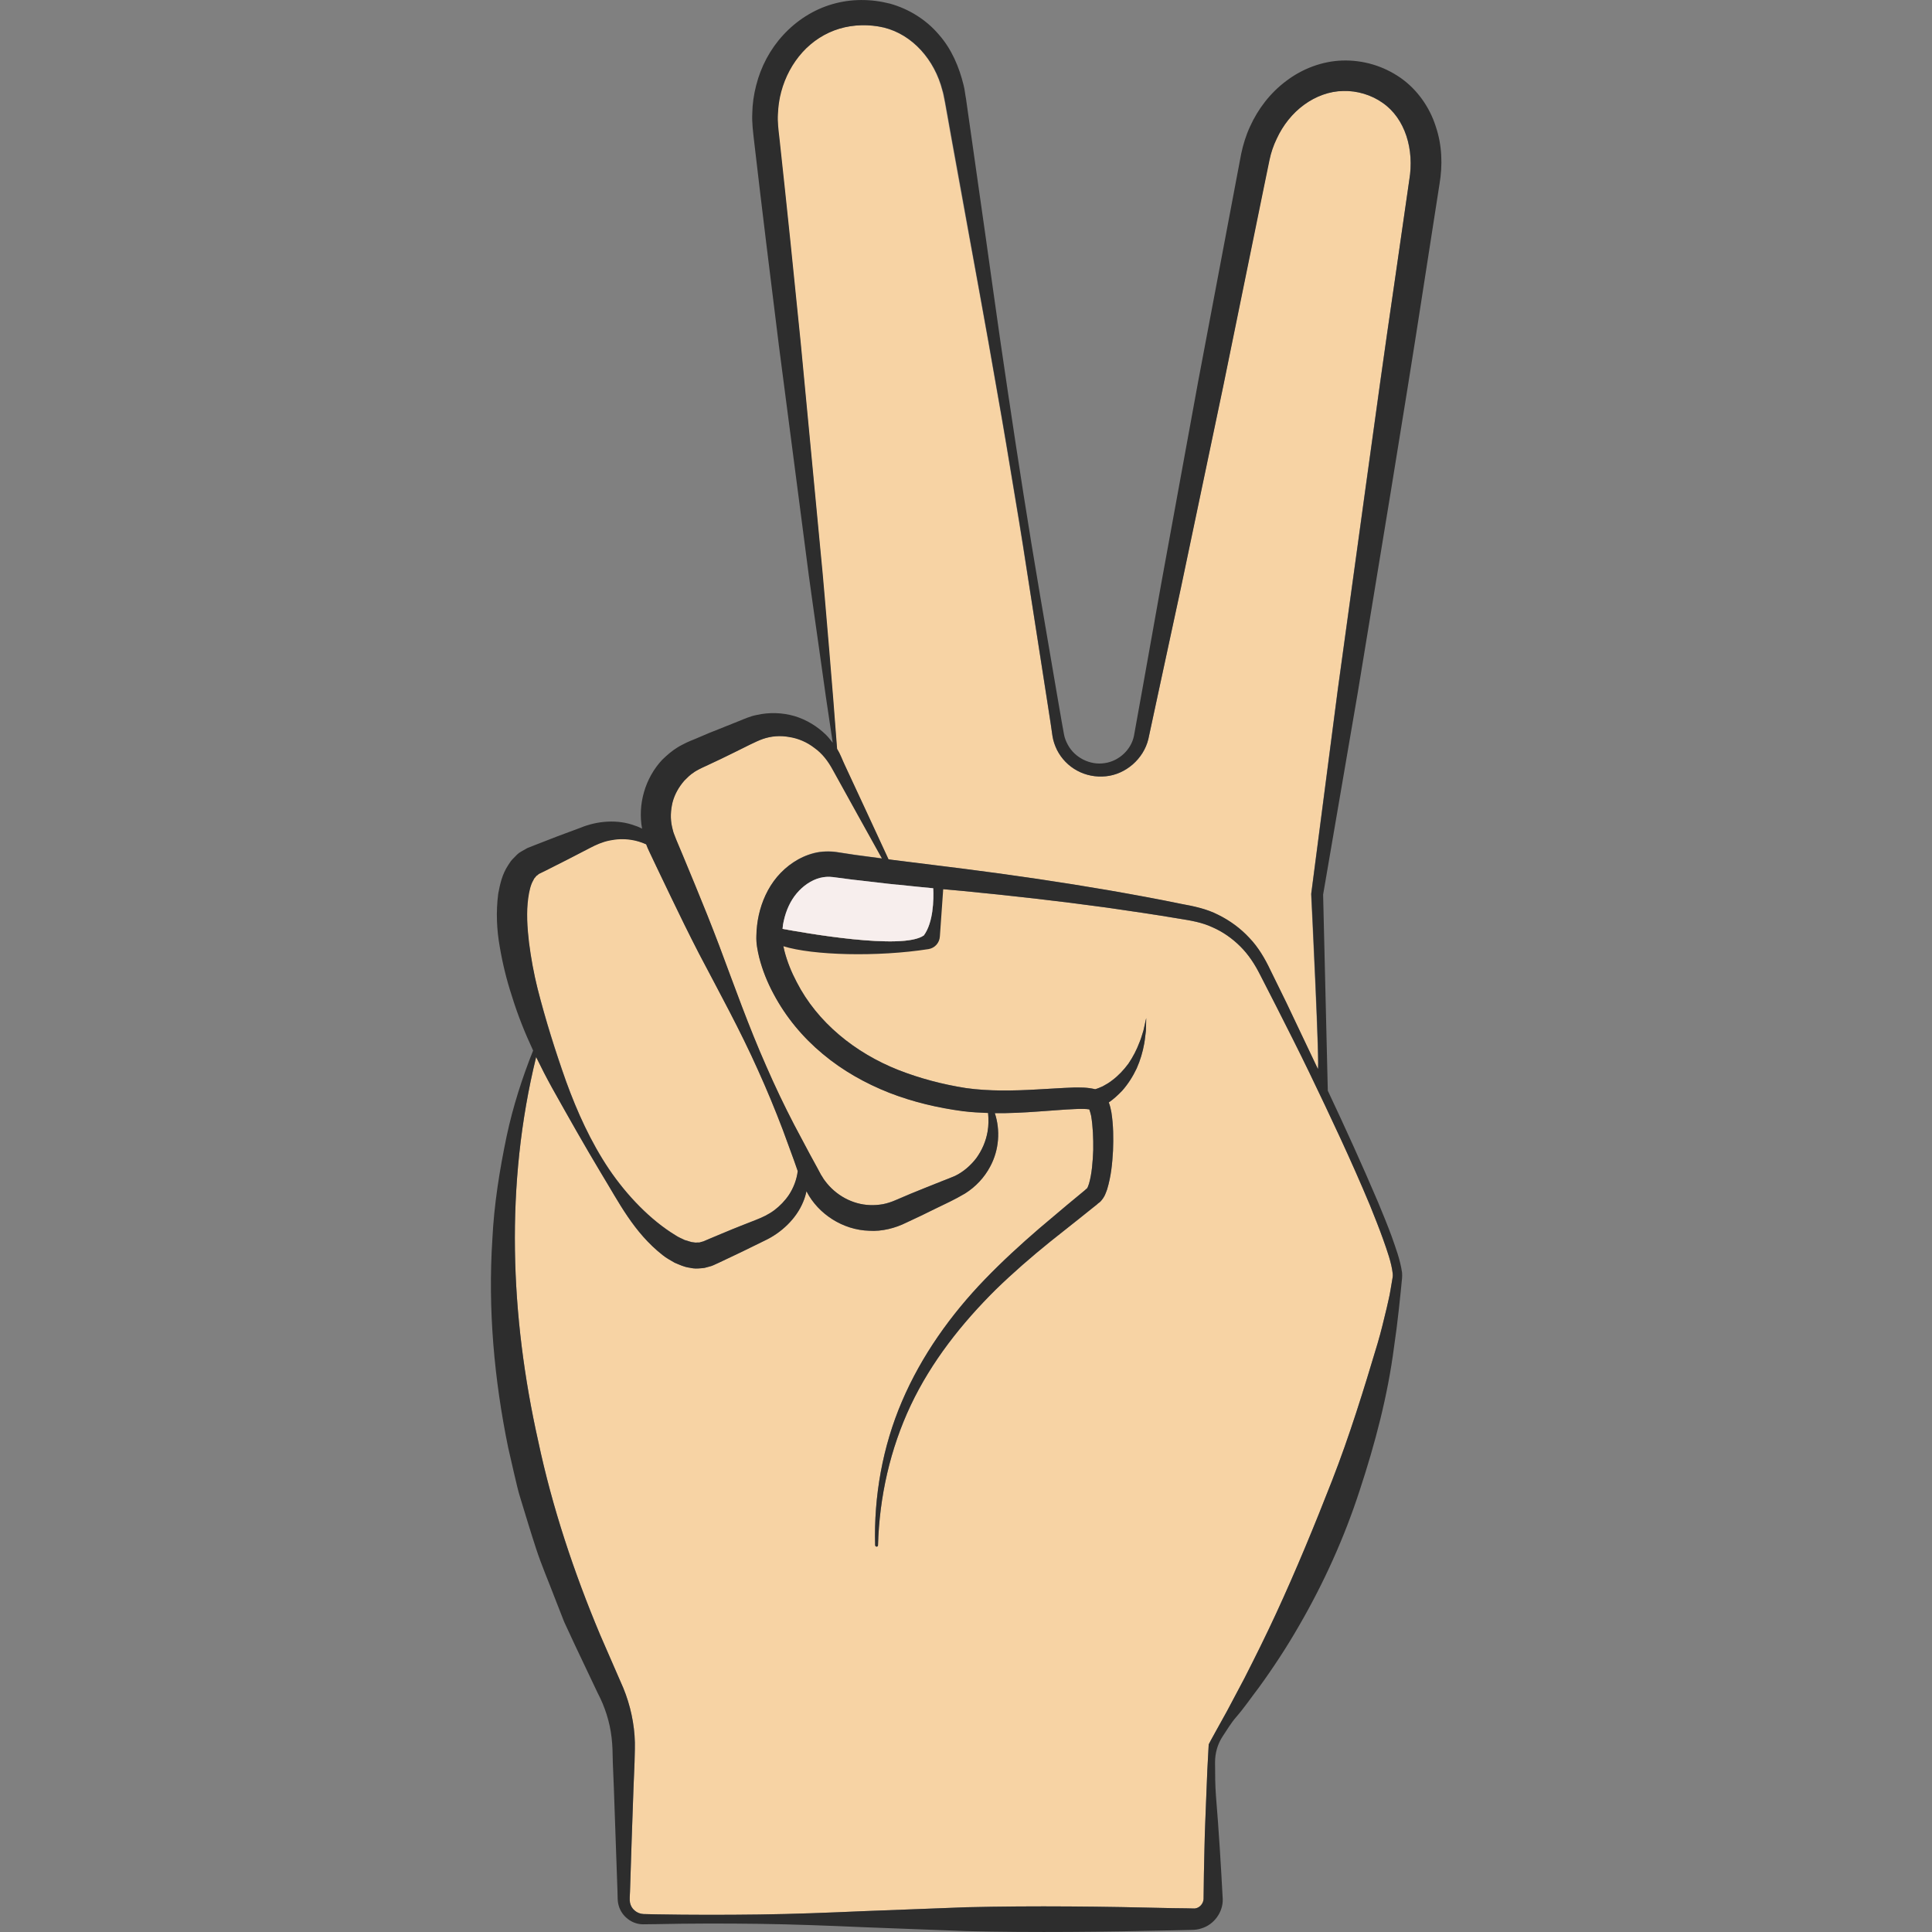 <?xml version="1.0" encoding="utf-8"?>
<!-- Generator: Adobe Illustrator 24.1.2, SVG Export Plug-In . SVG Version: 6.00 Build 0)  -->
<svg version="1.1" id="Layer_1" xmlns="http://www.w3.org/2000/svg" xmlns:xlink="http://www.w3.org/1999/xlink" x="0px" y="0px"
	 viewBox="0 0 128 128" style="enable-background:new 0 0 128 128;" xml:space="preserve">
<rect x="0" y="0" width="128" height="128" fill="#808080" stroke="none"/>
<style type="text/css">
	.st0{fill:#F7D3A4;}
	.st1{fill:#2D2D2D;}
	.st2{fill:#F7EEED;}
</style>
<g>
	<path class="st0" d="M92.27,84.37c0.01,0.09,0.01,0.15,0,0.23l-0.05,0.3l-0.1,0.59c-0.06,0.4-0.17,0.79-0.25,1.18
		c-0.19,0.78-0.37,1.56-0.6,2.33c-0.92,3.08-1.86,6.13-3.02,9.1c-1.16,2.97-2.37,5.91-3.71,8.81c-0.67,1.45-1.38,2.88-2.11,4.31
		l-1.13,2.13c-0.39,0.71-1.22,2.19-1.22,2.22c-0.07,1.14-0.12,2.28-0.16,3.42c-0.04,1.15-0.1,2.29-0.12,3.43
		c-0.03,1.13-0.05,2.29-0.06,3.4c-0.02,0.3-0.25,0.56-0.52,0.61c-0.07,0.02-0.11,0.01-0.22,0.01l-0.43-0.01l-0.85-0.01
		c-4.57-0.11-9.14-0.17-13.71-0.06l-6.84,0.26c-2.28,0.1-4.57,0.19-6.85,0.22c-2.28,0.03-4.57,0.03-6.85-0.01l-0.84-0.02
		c-0.21-0.01-0.42-0.09-0.58-0.23c-0.16-0.13-0.27-0.32-0.31-0.52c-0.02-0.11-0.02-0.18-0.02-0.33l0.02-0.42l0.11-3.42l0.12-3.42
		l0.07-1.71l0.02-0.85c0.01-0.31,0-0.62-0.02-0.93c-0.09-1.22-0.41-2.45-0.93-3.57l-1.35-3.1c-1.74-4.15-3.17-8.43-4.1-12.82
		c-1.86-8.31-2.21-17-0.14-25.46c0.34,0.7,0.69,1.38,1.06,2.05c1.07,1.91,2.14,3.81,3.27,5.69c1.14,1.86,2.13,3.88,4.06,5.39
		c0.23,0.19,0.52,0.34,0.79,0.5c0.32,0.13,0.61,0.28,0.99,0.33c0.17,0.04,0.35,0.06,0.55,0.05c0.2-0.02,0.39-0.01,0.59-0.08
		l0.29-0.08c0.1-0.04,0.19-0.07,0.24-0.1l0.37-0.17c0.98-0.46,1.96-0.93,2.94-1.42c1.07-0.5,2.08-1.43,2.54-2.56
		c0.1-0.23,0.17-0.47,0.22-0.71c0.01,0.02,0.01,0.03,0.02,0.04c0.77,1.48,2.4,2.53,4.13,2.58c0.85,0.06,1.75-0.18,2.45-0.53
		c0.65-0.3,1.3-0.61,1.94-0.93l0.97-0.47c0.32-0.16,0.63-0.32,1-0.54c0.7-0.44,1.28-1.06,1.66-1.78c0.6-1.11,0.68-2.42,0.31-3.54
		c0.97,0.01,1.93-0.04,2.89-0.11c0.81-0.05,1.62-0.13,2.39-0.16c0.36-0.02,0.76-0.02,0.98,0.02c0.04,0.11,0.08,0.26,0.12,0.42
		c0.12,0.71,0.15,1.5,0.14,2.27c-0.03,0.77-0.09,1.57-0.28,2.23c-0.04,0.13-0.11,0.3-0.12,0.3l-0.06,0.05l-0.11,0.1l-0.23,0.19
		l-0.93,0.77c-0.62,0.52-1.24,1.04-1.86,1.57c-1.23,1.06-2.44,2.17-3.58,3.35c-2.27,2.35-4.21,5.07-5.5,8.09
		c-1.29,3.01-1.87,6.3-1.78,9.54c0.01,0.05,0.05,0.09,0.1,0.09s0.09-0.04,0.09-0.09c0.09-3.22,0.81-6.4,2.17-9.28
		c1.37-2.89,3.37-5.42,5.63-7.66c1.14-1.11,2.35-2.16,3.6-3.17l1.89-1.5l0.95-0.76l0.24-0.19l0.11-0.1l0.06-0.04
		c0.03-0.02,0.08-0.07,0.12-0.11c0.27-0.31,0.32-0.54,0.41-0.77c0.27-0.9,0.34-1.72,0.39-2.56c0.03-0.84,0.03-1.67-0.11-2.56
		c-0.04-0.2-0.08-0.41-0.17-0.64c0.33-0.23,0.61-0.49,0.88-0.77c0.4-0.45,0.72-0.96,0.97-1.49c0.24-0.54,0.4-1.09,0.5-1.65
		c0.05-0.28,0.07-0.56,0.11-0.84l0.02-0.84l-0.18,0.81c-0.09,0.27-0.15,0.53-0.26,0.78c-0.19,0.51-0.44,0.99-0.74,1.43
		c-0.31,0.42-0.67,0.8-1.07,1.1c-0.2,0.16-0.41,0.28-0.63,0.4c-0.16,0.07-0.34,0.15-0.49,0.19c-0.01,0-0.01,0-0.02,0
		c-0.57-0.13-0.97-0.11-1.4-0.11c-0.85,0.03-1.65,0.09-2.45,0.13c-1.59,0.09-3.18,0.12-4.69-0.09c-1.54-0.24-3.06-0.64-4.49-1.2
		c-2.86-1.13-5.37-3.15-6.74-5.83c-0.35-0.66-0.63-1.36-0.81-2.06c-0.03-0.11-0.05-0.21-0.07-0.31c-0.05-0.24-0.08-0.46-0.07-0.66
		c0-0.17,0.02-0.33,0.04-0.49c1.31,0.24,7.98,1.44,9.36,0.43c0.62-0.85,0.66-2.35,0.64-3.12c0.21,0.02,0.41,0.04,0.62,0.06
		c0.4,0.03,0.81,0.08,1.21,0.11c3.22,0.31,6.42,0.67,9.62,1.11c1.59,0.23,3.19,0.46,4.78,0.73c0.82,0.13,1.53,0.25,2.22,0.57
		c0.69,0.3,1.32,0.74,1.86,1.28c0.54,0.54,0.94,1.15,1.31,1.88l1.1,2.15c0.73,1.44,1.46,2.88,2.16,4.33c1.4,2.91,2.79,5.83,4.02,8.8
		c0.3,0.75,0.6,1.49,0.87,2.25C91.9,82.86,92.19,83.65,92.27,84.37z"/>
	<path class="st0" d="M37.51,71.64c0.73,2.03,1.63,4.01,2.83,5.8c1.2,1.77,2.76,3.39,4.42,4.4c0.2,0.14,0.41,0.21,0.61,0.31
		c0.2,0.05,0.4,0.15,0.57,0.15c0.09,0.02,0.18,0.03,0.25,0.02c0.07-0.01,0.16,0.01,0.22-0.02c0.03-0.01,0.06-0.02,0.1-0.03
		l0.05-0.01l0.09-0.04l0.38-0.16c1-0.43,2.01-0.84,3.02-1.23c0.49-0.19,0.87-0.37,1.26-0.66c0.37-0.28,0.71-0.63,0.97-1.02
		c0.3-0.46,0.51-1,0.58-1.57l-0.26-0.72l-0.74-2.02c-0.51-1.34-1.06-2.67-1.65-3.97c-1.17-2.62-2.55-5.14-3.89-7.68
		c-0.66-1.28-1.29-2.56-1.91-3.86l-0.93-1.94l-0.46-0.97c-0.07-0.13-0.14-0.3-0.21-0.49c-0.33-0.15-0.68-0.25-1.02-0.31
		c-0.48-0.07-0.96-0.04-1.42,0.05c-0.48,0.1-0.86,0.27-1.33,0.52c-0.96,0.51-1.93,1-2.91,1.48l-0.36,0.18
		c-0.03,0.01-0.07,0.03-0.09,0.04l-0.03,0.03c-0.02,0.02-0.04,0.04-0.07,0.05c-0.05,0.01-0.09,0.09-0.13,0.14
		c-0.02,0.03-0.05,0.05-0.07,0.08l-0.06,0.12c-0.17,0.28-0.27,0.72-0.34,1.17c-0.12,0.92-0.07,1.94,0.06,2.96
		c0.13,1.02,0.31,2.05,0.58,3.07C36.15,67.57,36.79,69.61,37.51,71.64z"/>
	<path class="st0" d="M44.62,55.2c0.04,0.13,0.09,0.26,0.17,0.44l0.42,0.99l0.82,1.99c0.55,1.32,1.09,2.65,1.6,4
		c1,2.69,1.96,5.4,3.13,8.02c0.57,1.31,1.19,2.61,1.85,3.88l1.01,1.9l0.51,0.95l0.26,0.47c0.09,0.13,0.15,0.27,0.25,0.38
		c0.71,0.98,1.84,1.58,2.99,1.62c0.29,0.02,0.57-0.01,0.86-0.06c0.29-0.06,0.53-0.14,0.86-0.28c0.66-0.29,1.32-0.56,1.99-0.82l1-0.4
		c0.34-0.14,0.68-0.26,0.94-0.38c0.55-0.26,1.02-0.68,1.41-1.17c0.37-0.51,0.63-1.12,0.75-1.77c0.06-0.4,0.07-0.81,0.03-1.23
		c-0.56-0.02-1.11-0.05-1.68-0.12c-1.66-0.22-3.3-0.6-4.88-1.22c-1.57-0.62-3.08-1.46-4.4-2.57c-1.32-1.1-2.44-2.45-3.26-3.98
		c-0.41-0.77-0.73-1.57-0.95-2.44c-0.1-0.43-0.21-0.9-0.18-1.42c0.01-0.45,0.06-0.91,0.16-1.36c0.2-0.9,0.59-1.79,1.21-2.53
		c0.62-0.73,1.45-1.32,2.44-1.58c0.48-0.12,1.06-0.14,1.53-0.06l1.19,0.18l1.8,0.24c-1.08-1.94-2.15-3.89-3.23-5.84
		c-0.34-0.63-0.72-1.12-1.24-1.49c-0.5-0.38-1.08-0.63-1.68-0.72c-0.59-0.11-1.2-0.06-1.75,0.13c-0.49,0.17-1.2,0.56-1.83,0.86
		c-0.64,0.32-1.29,0.63-1.94,0.93c-0.15,0.07-0.35,0.16-0.46,0.22c-0.12,0.07-0.25,0.13-0.36,0.21c-0.23,0.15-0.43,0.34-0.62,0.54
		c-0.36,0.41-0.64,0.9-0.78,1.43c-0.13,0.53-0.16,1.1-0.04,1.65C44.55,54.93,44.57,55.07,44.62,55.2z"/>
	<path class="st0" d="M55.46,49.64c0.21,0.34,0.33,0.73,0.49,1.04c0.96,2.08,1.94,4.16,2.89,6.25l0.19,0.03l4.81,0.6
		c3.21,0.41,6.43,0.88,9.63,1.43c1.6,0.28,3.19,0.57,4.78,0.9c0.77,0.14,1.67,0.32,2.43,0.72c0.78,0.38,1.48,0.9,2.07,1.53
		c0.59,0.61,1.05,1.4,1.39,2.11l1.07,2.18l2.09,4.38c0.15,0.32-0.44-11.55-0.44-11.55l0-0.03l0.01-0.05l1.76-13.52l1.86-13.51
		c0.62-4.5,1.24-9.01,1.91-13.5l0.97-6.73c0.33-2-0.26-4.06-1.78-5.11C90.86,6.29,89.9,6,89,6.02c-0.91,0.02-1.83,0.35-2.6,0.92
		c-0.78,0.56-1.41,1.35-1.83,2.25c-0.21,0.45-0.37,0.92-0.48,1.41l-0.34,1.65l-2.72,13.36l-2.8,13.34l-1.43,6.67l-0.72,3.35
		c-0.31,1.31-1.49,2.33-2.81,2.46c-0.65,0.07-1.33-0.06-1.9-0.37c-0.58-0.31-1.05-0.8-1.34-1.38c-0.15-0.29-0.25-0.6-0.3-0.92
		l-0.13-0.85l-0.26-1.68l-1.05-6.74c-0.35-2.25-0.7-4.49-1.08-6.73c-0.37-2.24-0.74-4.48-1.14-6.72c-0.77-4.48-1.61-8.95-2.42-13.42
		l-0.61-3.36l-0.3-1.68l-0.15-0.83c-0.06-0.26-0.09-0.52-0.17-0.77c-0.51-2.01-1.97-3.7-3.9-4.16c-0.94-0.22-1.99-0.2-2.93,0.08
		c-0.94,0.28-1.79,0.83-2.46,1.56C52.47,4.19,52,5.11,51.73,6.07c-0.13,0.49-0.2,0.99-0.22,1.49c-0.02,0.51,0.04,0.99,0.1,1.58
		c0.5,4.52,0.96,9.04,1.42,13.56l1.29,13.57c0.22,2.26,0.4,4.53,0.59,6.79c0.19,2.18,0.37,4.36,0.53,6.54
		C55.45,49.62,55.46,49.63,55.46,49.64z"/>
	<path class="st1" d="M95.12,8.37c-0.4-1.26-1.22-2.44-2.34-3.22c-1.13-0.78-2.46-1.18-3.84-1.14c-1.36,0.04-2.68,0.56-3.72,1.35
		c-1.06,0.79-1.87,1.85-2.4,3.02c-0.27,0.58-0.46,1.2-0.59,1.82l-0.32,1.69l-2.53,13.39l-2.45,13.41l-1.2,6.72l-0.6,3.33
		c-0.18,0.93-1,1.69-1.95,1.82c-0.96,0.15-1.98-0.36-2.44-1.23c-0.12-0.22-0.21-0.45-0.25-0.69l-0.15-0.83l-0.29-1.68L68.9,39.4
		c-0.38-2.24-0.75-4.48-1.1-6.72c-0.35-2.25-0.7-4.49-1.03-6.74c-0.68-4.49-1.28-9-1.93-13.49l-0.48-3.38l-0.24-1.68l-0.12-0.85
		c-0.06-0.3-0.08-0.6-0.16-0.9c-0.29-1.19-0.79-2.39-1.64-3.35c-0.83-0.98-1.98-1.7-3.24-2.05c-1.26-0.32-2.57-0.33-3.83,0.04
		c-1.24,0.36-2.37,1.09-3.24,2.04c-0.87,0.94-1.48,2.1-1.79,3.33c-0.16,0.61-0.25,1.24-0.26,1.87c-0.03,0.63,0.06,1.28,0.12,1.82
		c0.52,4.51,1.08,9.02,1.64,13.53l1.76,13.52c0.28,2.26,0.62,4.5,0.93,6.75c0.28,2.03,0.57,4.05,0.88,6.07
		c-0.14-0.18-0.28-0.36-0.44-0.52c-0.58-0.57-1.3-1.01-2.1-1.25c-0.8-0.23-1.67-0.26-2.5-0.07c-0.43,0.08-0.84,0.27-1.14,0.39
		l-1,0.4c-0.67,0.26-1.33,0.53-1.99,0.82c-0.17,0.07-0.31,0.12-0.52,0.22c-0.19,0.1-0.39,0.19-0.58,0.31
		c-0.38,0.23-0.71,0.52-1.03,0.83c-1.13,1.21-1.63,2.95-1.33,4.56c-0.15-0.08-0.31-0.15-0.48-0.2c-1.13-0.43-2.49-0.32-3.6,0.14
		c-1.02,0.37-2.04,0.76-3.05,1.16l-0.38,0.15l-0.1,0.04l-0.14,0.08l-0.28,0.16c-0.2,0.11-0.32,0.26-0.47,0.41
		c-0.07,0.07-0.14,0.14-0.2,0.22l-0.16,0.24c-0.42,0.63-0.55,1.28-0.67,1.9c-0.16,1.23-0.1,2.4,0.1,3.53
		c0.19,1.12,0.46,2.22,0.81,3.28c0.38,1.24,0.86,2.43,1.4,3.59c-0.72,1.8-1.34,3.73-1.75,5.66c-0.47,2.25-0.84,4.54-0.95,6.85
		c-0.3,4.62,0.12,9.28,1.05,13.81l0.39,1.7c0.14,0.56,0.25,1.13,0.43,1.68c0.34,1.11,0.67,2.21,1.03,3.31
		c0.36,1.1,0.82,2.16,1.23,3.24l0.63,1.61l0.73,1.57l1.48,3.12c0.49,0.93,0.81,1.93,0.93,2.97c0.03,0.26,0.05,0.53,0.06,0.79
		l0.02,0.85l0.07,1.71l0.24,6.84l0.01,0.42c0,0.14,0.02,0.36,0.07,0.52c0.1,0.36,0.32,0.67,0.61,0.89c0.28,0.22,0.64,0.35,1,0.35
		l0.86-0.01c2.28-0.05,4.57-0.05,6.85-0.02c2.28,0.03,4.57,0.12,6.85,0.22l6.84,0.26c4.57,0.11,9.14,0.05,13.71-0.05l0.85-0.02
		l0.43-0.01c0.17,0,0.42-0.03,0.61-0.1c0.84-0.25,1.43-1.08,1.41-1.93c-0.06-1.17-0.13-2.29-0.2-3.43
		c-0.07-1.14-0.16-2.28-0.25-3.42c-0.05-0.6-0.06-1.51-0.06-2.22c0-0.62,0.17-1.22,0.51-1.73c0.29-0.43,0.54-0.87,0.89-1.27
		c0.54-0.62,0.99-1.29,1.49-1.94c0.96-1.32,1.86-2.69,2.68-4.12c1.64-2.83,3-5.84,4.01-8.95c1.02-3.1,1.86-6.27,2.28-9.52
		c0.12-0.8,0.22-1.61,0.31-2.42l0.13-1.22l0.06-0.61l0.03-0.3c0.01-0.11,0.01-0.26,0-0.37c-0.13-0.88-0.42-1.62-0.69-2.4
		c-0.28-0.76-0.59-1.51-0.9-2.26c-1.06-2.49-2.18-4.95-3.33-7.39c0-0.01,0-0.01,0-0.01l-0.31-12.98l2.3-13.41l2.21-13.45
		c0.73-4.49,1.46-8.97,2.15-13.46l1.05-6.75C95.58,10.96,95.55,9.63,95.12,8.37z M44.56,53.15c0.14-0.53,0.42-1.02,0.78-1.43
		c0.19-0.19,0.38-0.39,0.62-0.54c0.1-0.08,0.23-0.14,0.35-0.21c0.11-0.06,0.31-0.15,0.46-0.22c0.65-0.3,1.3-0.61,1.94-0.93
		c0.62-0.3,1.34-0.69,1.83-0.86c0.54-0.19,1.15-0.24,1.74-0.13c0.6,0.09,1.18,0.34,1.67,0.72c0.52,0.37,0.9,0.86,1.24,1.49
		c1.08,1.94,2.15,3.9,3.24,5.84l-1.8-0.24l-1.18-0.18c-0.47-0.07-1.05-0.06-1.53,0.07c-0.99,0.25-1.82,0.84-2.44,1.57
		c-0.62,0.74-1.01,1.63-1.21,2.53c-0.1,0.45-0.15,0.91-0.16,1.36c-0.02,0.53,0.08,0.99,0.18,1.42c0.22,0.87,0.55,1.68,0.96,2.44
		c0.81,1.53,1.93,2.88,3.26,3.98c1.31,1.1,2.83,1.95,4.4,2.57c1.57,0.61,3.22,1,4.88,1.22c0.56,0.07,1.12,0.1,1.67,0.12
		c0.04,0.41,0.04,0.83-0.03,1.22c-0.11,0.66-0.38,1.26-0.75,1.77c-0.38,0.5-0.86,0.91-1.41,1.18c-0.25,0.11-0.6,0.24-0.93,0.37
		l-1,0.4c-0.67,0.27-1.33,0.54-1.99,0.83c-0.32,0.14-0.56,0.21-0.85,0.27c-0.29,0.05-0.57,0.07-0.86,0.06
		c-1.15-0.04-2.27-0.64-2.99-1.62c-0.1-0.12-0.16-0.26-0.25-0.38l-0.25-0.47l-0.52-0.95l-1.01-1.9c-0.66-1.27-1.28-2.57-1.85-3.88
		c-1.16-2.62-2.12-5.33-3.13-8.02c-0.51-1.34-1.04-2.67-1.59-4l-0.82-1.98l-0.42-1c-0.07-0.17-0.12-0.31-0.17-0.44
		c-0.05-0.13-0.07-0.27-0.11-0.4C44.4,54.25,44.43,53.69,44.56,53.15z M61.21,61.97c-1.38,1.01-8.05-0.19-9.36-0.43h-0.01
		c0-0.01,0-0.03,0.01-0.04c0.01-0.18,0.04-0.34,0.08-0.51c0.15-0.67,0.43-1.3,0.85-1.8c0.42-0.5,0.97-0.88,1.55-1.03
		c0.3-0.07,0.54-0.09,0.87-0.05l1.22,0.16l2.42,0.28c0.19,0.02,0.38,0.04,0.58,0.06c0.01,0.01,0.03,0,0.04,0
		c0.79,0.09,1.58,0.16,2.37,0.24C61.87,59.62,61.83,61.12,61.21,61.97z M35.05,62.45c-0.12-1.02-0.18-2.04-0.05-2.96
		c0.06-0.44,0.16-0.88,0.33-1.16l0.06-0.12c0.02-0.03,0.05-0.05,0.07-0.08c0.04-0.04,0.08-0.12,0.13-0.13
		c0.02-0.02,0.04-0.03,0.06-0.05l0.04-0.04c0.02-0.01,0.05-0.03,0.08-0.04l0.37-0.18c0.97-0.49,1.94-0.98,2.91-1.49
		c0.46-0.24,0.85-0.41,1.32-0.51c0.46-0.1,0.94-0.12,1.42-0.05c0.35,0.05,0.69,0.15,1.02,0.3c0.07,0.19,0.15,0.36,0.21,0.49
		l0.46,0.97l0.93,1.94c0.62,1.29,1.25,2.58,1.91,3.86c1.33,2.54,2.72,5.06,3.89,7.68c0.59,1.3,1.14,2.63,1.65,3.97l0.74,2.02
		l0.25,0.72c-0.07,0.57-0.28,1.11-0.58,1.57c-0.27,0.4-0.6,0.74-0.97,1.02c-0.39,0.29-0.78,0.47-1.26,0.66
		c-1.02,0.39-2.02,0.8-3.03,1.23l-0.37,0.16l-0.09,0.03l-0.05,0.01c-0.04,0.01-0.07,0.02-0.1,0.03c-0.06,0.04-0.15,0.01-0.22,0.02
		c-0.07,0.02-0.16,0-0.25-0.01c-0.17-0.01-0.37-0.11-0.57-0.15c-0.2-0.11-0.41-0.18-0.61-0.32c-1.65-1-3.22-2.63-4.41-4.39
		c-1.2-1.79-2.1-3.78-2.84-5.81c-0.72-2.03-1.36-4.07-1.88-6.12C35.37,64.5,35.18,63.47,35.05,62.45z M90.77,79.87
		c0.3,0.75,0.6,1.49,0.87,2.25c0.26,0.74,0.55,1.53,0.63,2.25c0.01,0.09,0.01,0.15,0,0.23l-0.05,0.3l-0.1,0.59
		c-0.06,0.4-0.17,0.79-0.25,1.18c-0.19,0.78-0.37,1.56-0.6,2.33c-0.92,3.08-1.86,6.13-3.02,9.1c-1.16,2.97-2.37,5.91-3.71,8.81
		c-0.67,1.45-1.38,2.88-2.11,4.31l-1.13,2.13c-0.39,0.71-1.22,2.19-1.22,2.22c-0.07,1.14-0.12,2.28-0.16,3.42
		c-0.04,1.15-0.1,2.29-0.12,3.43c-0.03,1.13-0.05,2.29-0.06,3.4c-0.02,0.3-0.25,0.56-0.52,0.61c-0.07,0.02-0.11,0.01-0.22,0.01
		l-0.43-0.01l-0.85-0.01c-4.57-0.11-9.14-0.17-13.71-0.06l-6.84,0.26c-2.28,0.1-4.57,0.19-6.85,0.22c-2.28,0.03-4.57,0.03-6.85-0.01
		l-0.84-0.02c-0.21-0.01-0.42-0.09-0.58-0.23c-0.16-0.13-0.27-0.32-0.31-0.52c-0.02-0.11-0.02-0.18-0.02-0.33l0.02-0.42l0.11-3.42
		l0.12-3.42l0.07-1.71l0.02-0.85c0.01-0.31,0-0.62-0.02-0.93c-0.09-1.22-0.41-2.45-0.93-3.57l-1.35-3.1
		c-1.74-4.15-3.17-8.43-4.1-12.82c-1.86-8.31-2.21-17-0.14-25.46c0.34,0.7,0.69,1.38,1.06,2.05c1.07,1.91,2.14,3.81,3.27,5.69
		c1.14,1.86,2.13,3.88,4.06,5.39c0.23,0.19,0.52,0.34,0.79,0.5c0.32,0.13,0.61,0.28,0.99,0.33c0.17,0.04,0.35,0.06,0.55,0.05
		c0.2-0.02,0.39-0.01,0.59-0.08l0.29-0.08c0.1-0.04,0.19-0.07,0.24-0.1l0.37-0.17c0.98-0.46,1.96-0.93,2.94-1.42
		c1.07-0.5,2.08-1.43,2.54-2.56c0.1-0.23,0.17-0.47,0.22-0.71c0.01,0.02,0.01,0.03,0.02,0.04c0.77,1.48,2.4,2.53,4.13,2.58
		c0.85,0.06,1.75-0.18,2.45-0.53c0.65-0.3,1.3-0.61,1.94-0.93l0.97-0.47c0.32-0.16,0.63-0.32,1-0.54c0.7-0.44,1.28-1.06,1.66-1.78
		c0.6-1.11,0.68-2.42,0.31-3.54c0.97,0.01,1.93-0.04,2.89-0.11c0.81-0.05,1.62-0.13,2.39-0.16c0.36-0.02,0.76-0.02,0.98,0.02
		c0.04,0.11,0.08,0.26,0.12,0.42c0.12,0.71,0.15,1.5,0.14,2.27c-0.03,0.77-0.09,1.57-0.28,2.23c-0.04,0.13-0.11,0.3-0.12,0.3
		l-0.06,0.05l-0.11,0.1l-0.23,0.19l-0.93,0.77c-0.62,0.52-1.24,1.04-1.86,1.57c-1.23,1.06-2.44,2.17-3.58,3.35
		c-2.27,2.35-4.21,5.07-5.5,8.09c-1.29,3.01-1.87,6.3-1.78,9.54c0.01,0.05,0.05,0.09,0.1,0.09s0.09-0.04,0.09-0.09
		c0.09-3.22,0.81-6.4,2.17-9.28c1.37-2.89,3.37-5.42,5.63-7.66c1.14-1.11,2.35-2.16,3.6-3.17l1.89-1.5l0.95-0.76l0.24-0.19l0.11-0.1
		l0.06-0.04c0.03-0.02,0.08-0.07,0.12-0.11c0.27-0.31,0.32-0.54,0.41-0.77c0.27-0.9,0.34-1.72,0.39-2.56
		c0.03-0.84,0.03-1.67-0.11-2.56c-0.04-0.2-0.08-0.41-0.17-0.64c0.33-0.23,0.61-0.49,0.88-0.77c0.4-0.45,0.72-0.96,0.97-1.49
		c0.24-0.54,0.4-1.09,0.5-1.65c0.05-0.28,0.07-0.56,0.11-0.84l0.02-0.84l-0.18,0.81c-0.09,0.27-0.15,0.53-0.26,0.78
		c-0.19,0.51-0.44,0.99-0.74,1.43c-0.31,0.42-0.67,0.8-1.07,1.1c-0.2,0.16-0.41,0.28-0.63,0.4c-0.16,0.07-0.34,0.15-0.49,0.19
		c-0.01,0-0.01,0-0.02,0c-0.57-0.13-0.97-0.11-1.4-0.11c-0.85,0.03-1.65,0.09-2.45,0.13c-1.59,0.09-3.18,0.12-4.69-0.09
		c-1.54-0.24-3.06-0.64-4.49-1.2c-2.86-1.13-5.37-3.15-6.74-5.83c-0.35-0.66-0.63-1.36-0.81-2.06c-0.03-0.11-0.05-0.21-0.07-0.31
		c1.95,0.61,6.24,0.72,9.62,0.19c0.42-0.07,0.73-0.42,0.75-0.85c0.07-1.01,0.18-2.59,0.22-3.12c0.4,0.03,0.81,0.08,1.21,0.11
		c3.22,0.31,6.42,0.67,9.62,1.11c1.59,0.23,3.19,0.46,4.78,0.73c0.82,0.13,1.53,0.25,2.22,0.57c0.69,0.3,1.32,0.74,1.86,1.28
		c0.54,0.54,0.94,1.15,1.31,1.88l1.1,2.15c0.73,1.44,1.46,2.88,2.16,4.33C88.15,73.98,89.53,76.9,90.77,79.87z M93.37,11.91
		l-0.97,6.73c-0.66,4.5-1.28,9-1.9,13.5l-1.86,13.51l-1.76,13.53v0.08c0,0,0.59,11.87,0.43,11.55l-2.08-4.38l-1.07-2.18
		c-0.34-0.72-0.79-1.5-1.38-2.11c-0.58-0.63-1.29-1.15-2.06-1.53c-0.77-0.4-1.66-0.58-2.43-0.72c-1.59-0.33-3.19-0.62-4.79-0.9
		c-3.2-0.55-6.41-1.02-9.63-1.43l-4.81-0.6l-0.19-0.03c-0.96-2.09-1.93-4.16-2.9-6.25c-0.15-0.31-0.28-0.7-0.49-1.03
		c0-0.02-0.01-0.03-0.02-0.04c-0.16-2.18-0.34-4.36-0.52-6.54c-0.2-2.26-0.37-4.53-0.6-6.79l-1.29-13.57
		c-0.45-4.52-0.92-9.05-1.41-13.56c-0.07-0.59-0.13-1.07-0.1-1.58c0.02-0.51,0.09-1.01,0.22-1.49c0.26-0.97,0.74-1.88,1.41-2.62
		c0.66-0.73,1.51-1.28,2.45-1.56c0.93-0.28,1.98-0.3,2.93-0.08c1.92,0.47,3.38,2.15,3.9,4.17c0.08,0.24,0.11,0.51,0.17,0.77
		l0.15,0.83l0.3,1.68l0.61,3.35c0.8,4.48,1.64,8.95,2.41,13.43c0.4,2.24,0.77,4.48,1.14,6.72c0.38,2.24,0.73,4.49,1.07,6.73
		l1.05,6.74l0.26,1.68l0.12,0.85c0.05,0.32,0.16,0.63,0.3,0.92c0.29,0.57,0.76,1.06,1.34,1.37c0.57,0.31,1.24,0.44,1.9,0.37
		c1.31-0.13,2.49-1.15,2.81-2.46l0.72-3.35l1.44-6.67l2.8-13.34l2.73-13.36l0.34-1.65c0.1-0.49,0.26-0.96,0.48-1.41
		C85,8.3,85.62,7.51,86.4,6.94c0.77-0.56,1.68-0.9,2.59-0.91C89.91,6,90.87,6.29,91.6,6.81C93.11,7.85,93.71,9.92,93.37,11.91z"/>
	<path class="st2" d="M61.21,61.97c-1.38,1.01-8.05-0.19-9.36-0.43c-0.01-0.01,0-0.02,0-0.04c0.01-0.18,0.04-0.34,0.08-0.51
		c0.15-0.67,0.43-1.3,0.85-1.8c0.42-0.5,0.97-0.88,1.55-1.03c0.3-0.07,0.54-0.09,0.87-0.05l1.22,0.16l2.42,0.28
		c0.19,0.02,0.38,0.04,0.58,0.06c0.01,0.01,0.03,0,0.04,0c0.79,0.09,1.58,0.16,2.37,0.24C61.87,59.62,61.83,61.12,61.21,61.97z"/>
</g>
</svg>
